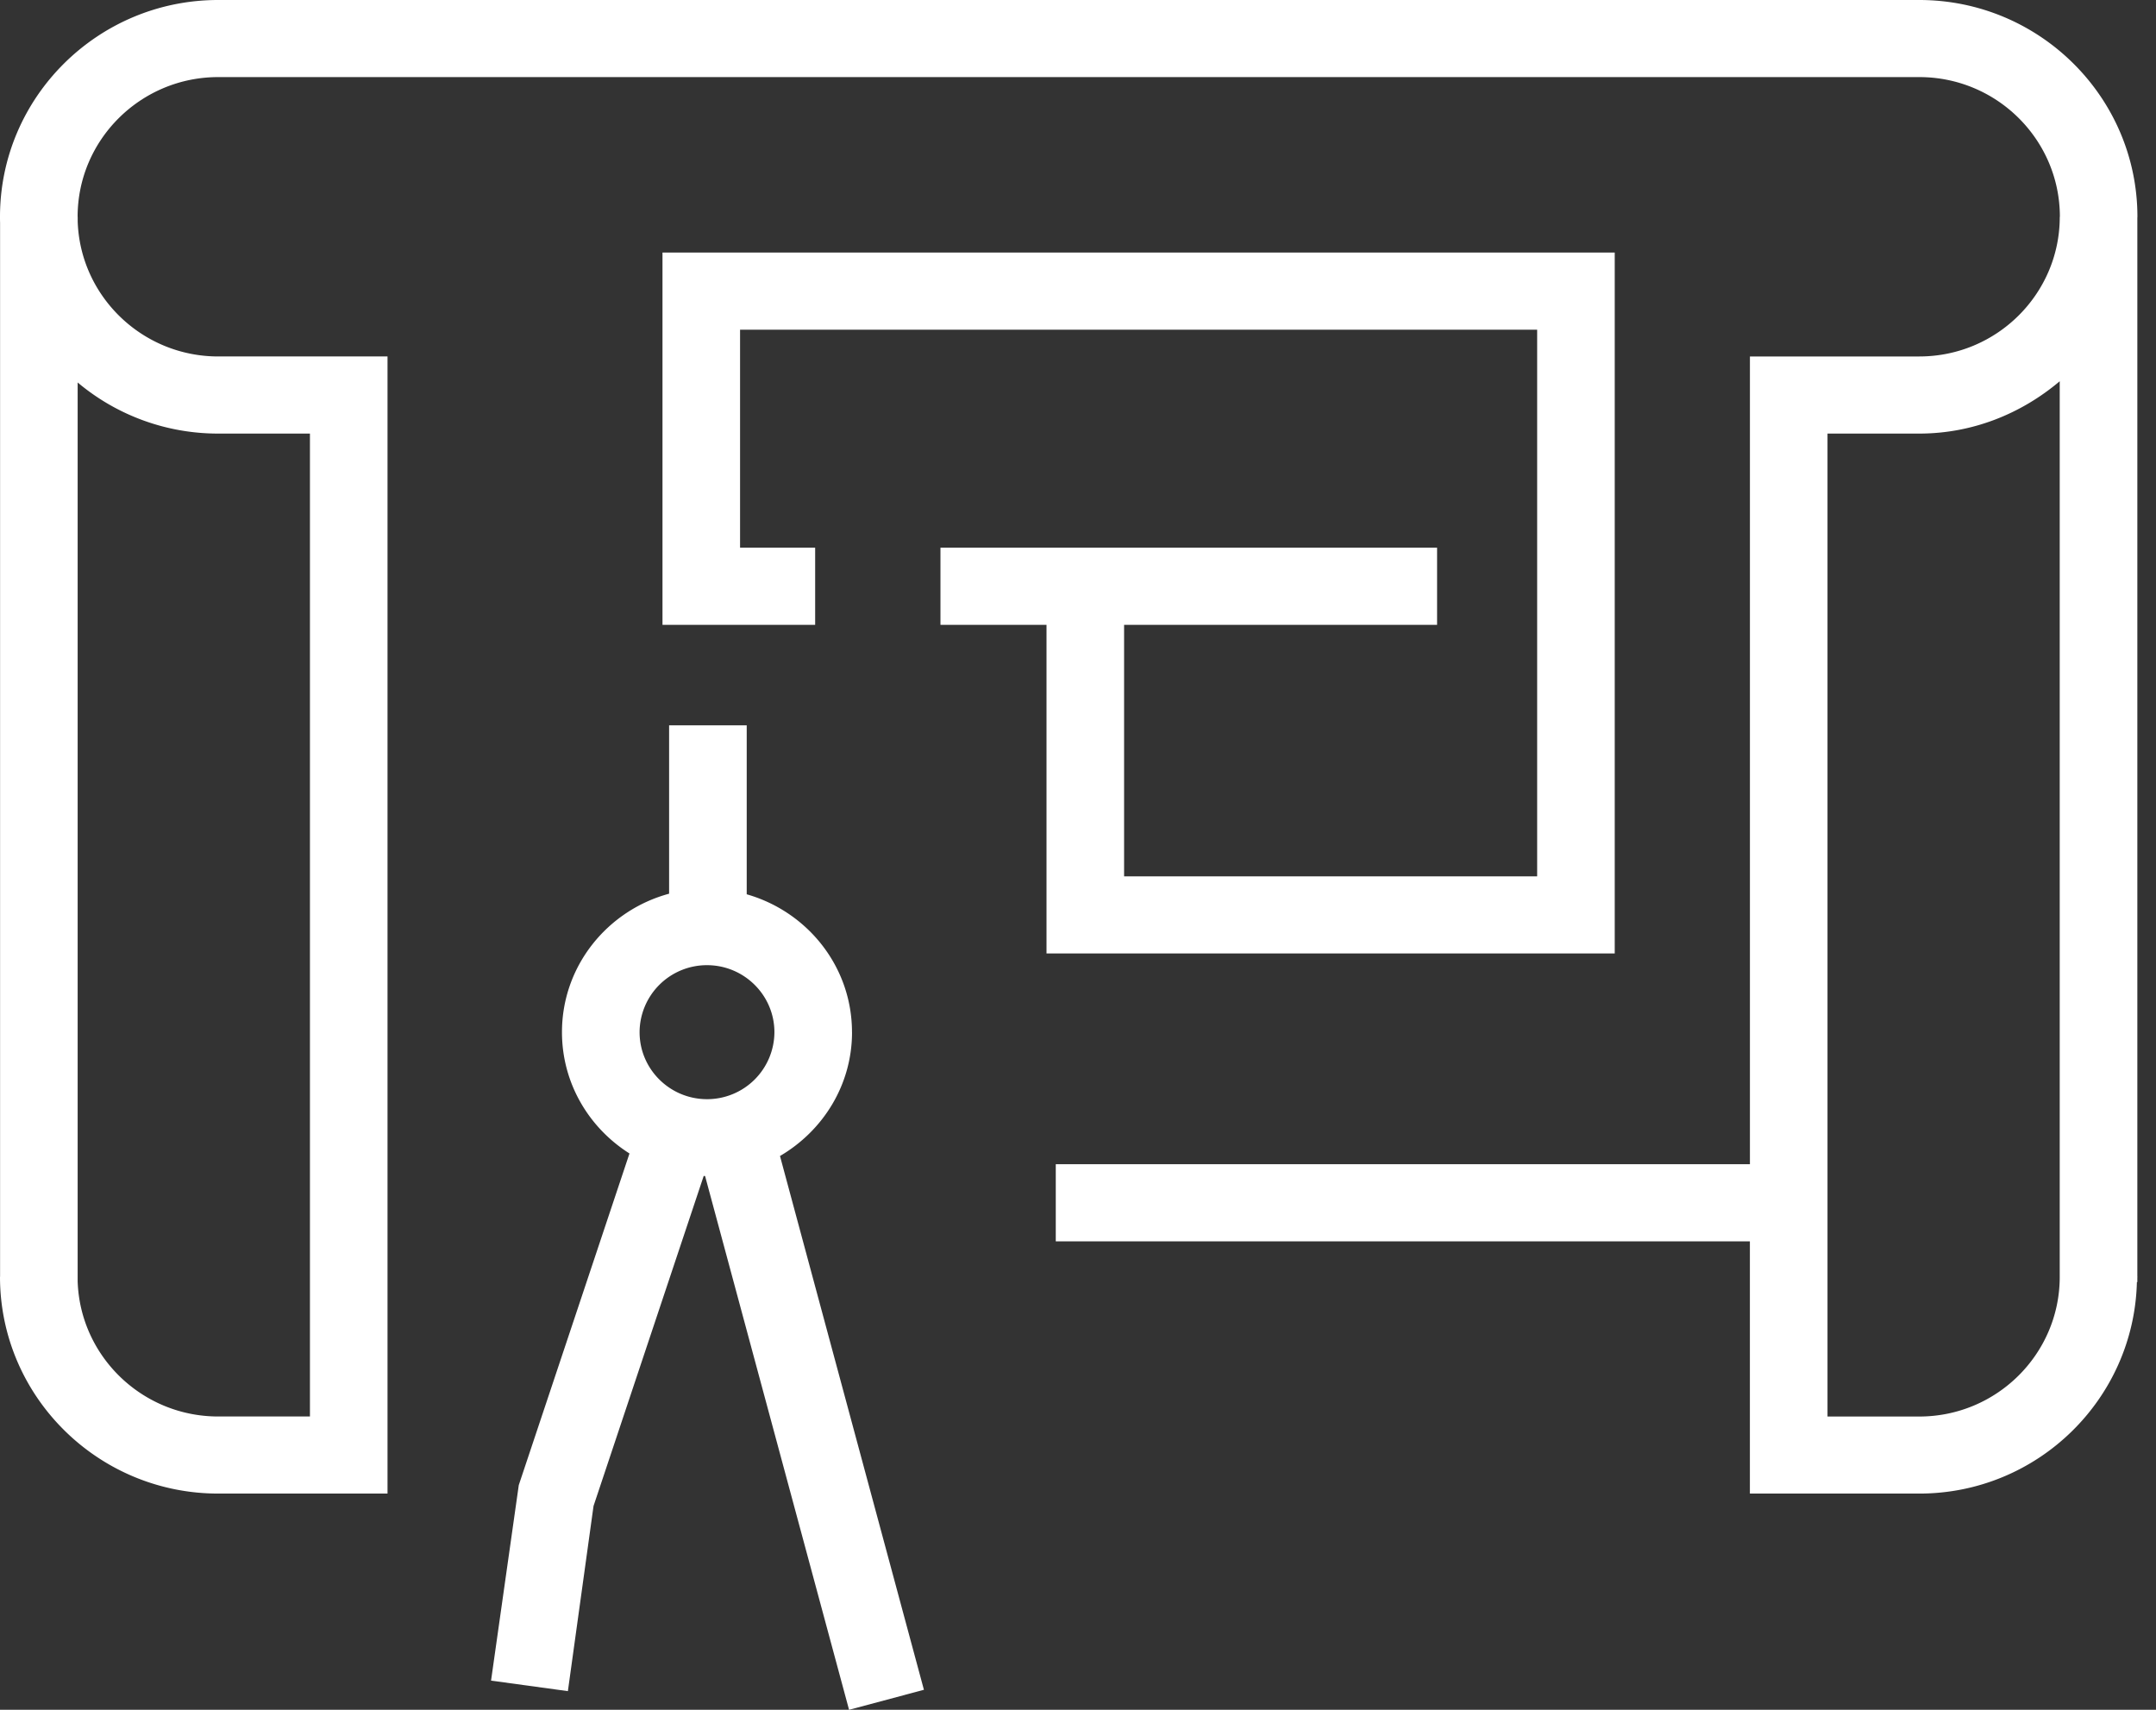 <svg width="58" height="46" fill="none" xmlns="http://www.w3.org/2000/svg"><rect width="100%" height="100%" fill="#333333" stroke="none"/><path d="M57.498 34.35V5.86l.002-.027C57.5 2.617 54.868 0 51.631 0H5.87C2.632 0 0 2.617 0 5.832c0 .053 0 .105.002.156V34.35H0c0 3.215 2.632 5.833 5.87 5.833h4.555V9.59H5.87c-2.043 0-3.713-1.618-3.78-3.632v-.126h-.002c0-2.073 1.697-3.758 3.782-3.758h45.763c2.085 0 3.781 1.685 3.781 3.758h-.003v.027c-.013 2.06-1.702 3.731-3.778 3.731h-4.557v21.732H28.402v2.075h18.673v6.786h4.557c3.187 0 5.777-2.542 5.854-5.69h.012v-.114c0-.011.003-.02.003-.029h-.003zM2.089 10.29a5.863 5.863 0 003.78 1.375h2.469v26.444H5.869c-2.043 0-3.713-1.618-3.78-3.634V10.291zm49.542 27.82h-2.468V11.665h2.468c1.446 0 2.755-.543 3.779-1.408V34.38c-.014 2.058-1.702 3.73-3.779 3.73z" fill="#fff"/><path d="M22.92 27.77c0-1.767-1.202-3.245-2.832-3.71v-4.545H18v4.529c-1.655.447-2.882 1.94-2.882 3.725 0 1.376.728 2.576 1.816 3.264l-2.978 8.922-.746 5.26 2.067.283.69-4.981 2.964-8.88c.012 0 .024.003.037.003L22.841 46l2.014-.538-3.872-14.361c1.153-.675 1.938-1.907 1.938-3.331zm-3.9-1.803c1 0 1.813.81 1.813 1.803a1.81 1.81 0 01-1.813 1.802c-1 0-1.814-.808-1.814-1.802a1.81 1.81 0 011.814-1.803zm24.419-.315V6.795H17.822V16.81h4.107v-2.075h-2.02V8.87h21.443v14.708H30.24V16.81h8.42v-2.075H25.3v2.075h2.853v8.842h15.285z" fill="#fff"/></svg>